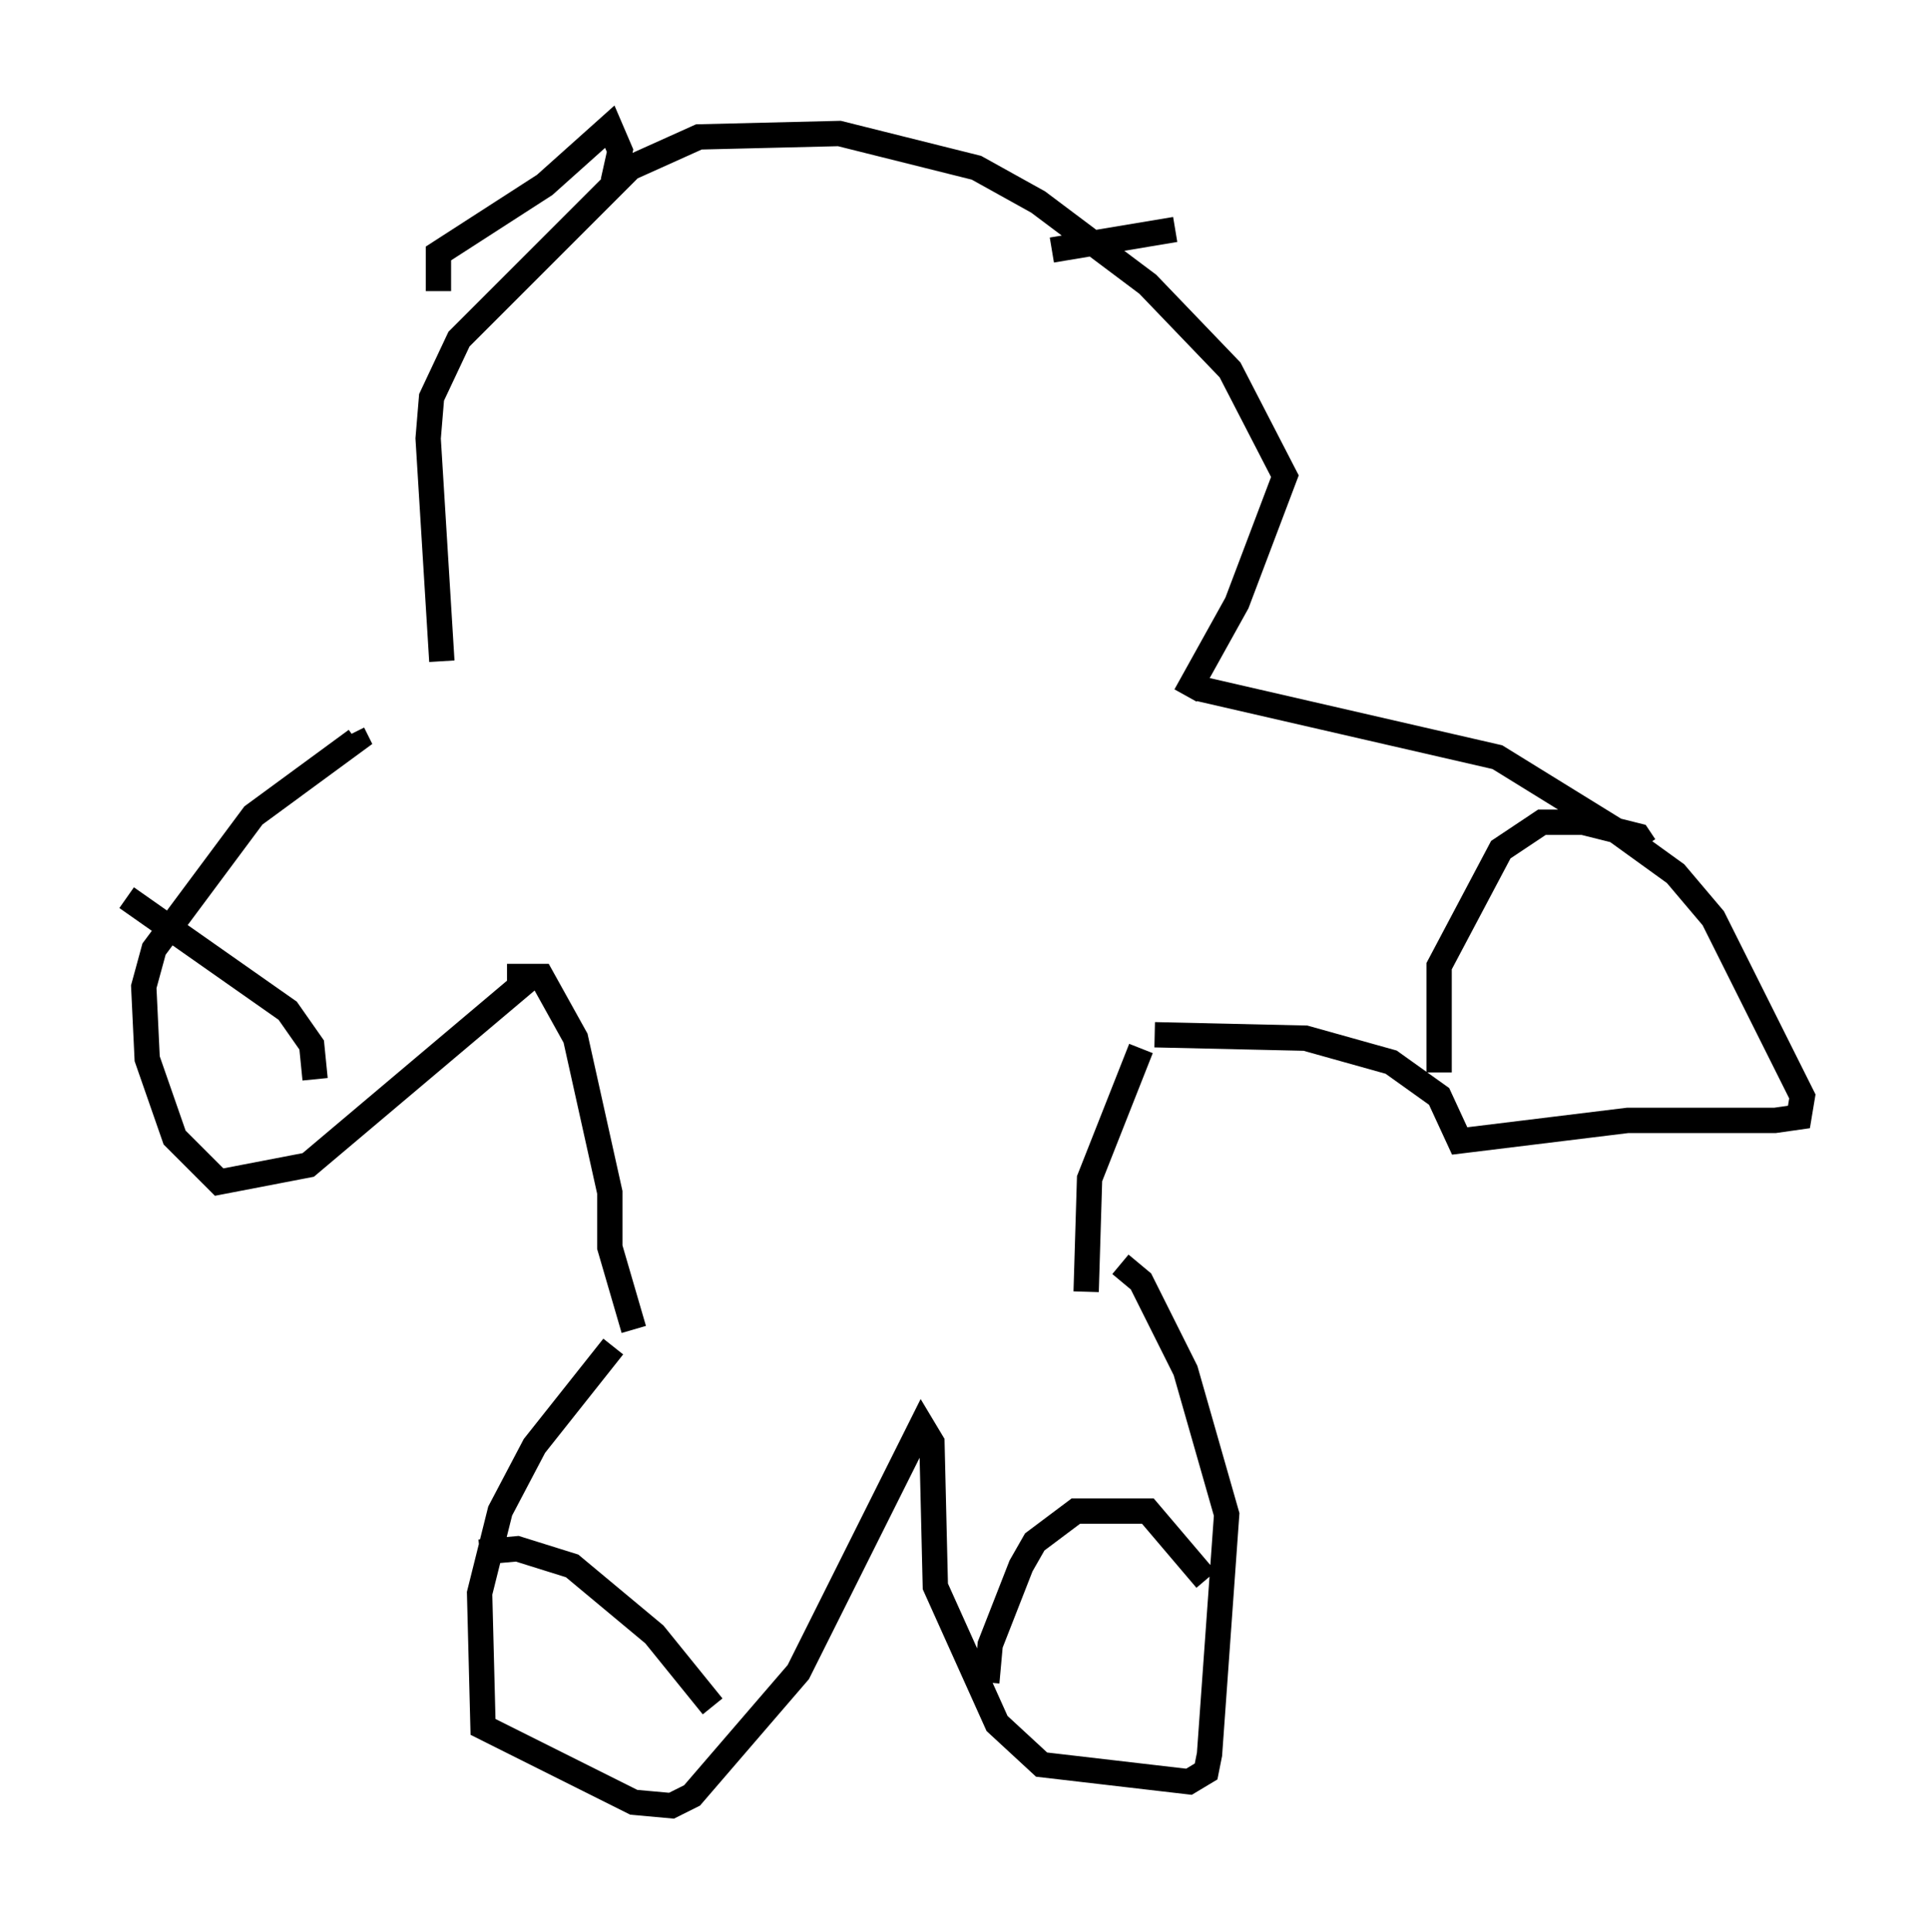 <?xml version="1.0" encoding="utf-8" ?>
<svg baseProfile="full" height="76.305" version="1.1" width="76.17" xmlns="http://www.w3.org/2000/svg" xmlns:ev="http://www.w3.org/2001/xml-events" xmlns:xlink="http://www.w3.org/1999/xlink"><defs /><rect fill="white" height="76.305" width="76.17" x="0" y="0" /><path d="M25.162, 51.008 m-0.947, 2.165 l-3.112, 3.924 -1.353, 2.571 l-0.812, 3.248 0.135, 5.277 l5.954, 2.977 1.488, 0.135 l0.812, -0.406 4.195, -4.871 l4.871, -9.743 0.406, 0.677 l0.135, 5.683 2.436, 5.413 l1.759, 1.624 5.819, 0.677 l0.677, -0.406 0.135, -0.677 l0.677, -9.472 -1.624, -5.683 l-1.759, -3.518 -0.812, -0.677 m-5.277, 16.509 l0.135, -1.488 1.218, -3.112 l0.541, -0.947 1.624, -1.218 l2.842, 0.0 2.3, 2.706 m-19.486, 5.007 l-2.3, -2.842 -3.248, -2.706 l-2.165, -0.677 -1.488, 0.135 m1.894, -22.598 l-8.66, 7.307 -3.518, 0.677 l-1.759, -1.759 -1.083, -3.112 l-0.135, -2.842 0.406, -1.488 l3.924, -5.277 4.059, -2.977 l-0.135, -0.271 m31.664, 11.908 l5.954, 0.135 3.383, 0.947 l1.894, 1.353 0.812, 1.759 l6.631, -0.812 5.819, 0.0 l0.947, -0.135 0.135, -0.812 l-3.518, -7.036 -1.488, -1.759 l-2.436, -1.759 -4.601, -2.842 l-11.773, -2.706 m9.472, 15.155 l0.0, -4.195 2.436, -4.601 l1.624, -1.083 1.624, 0.0 l2.165, 0.541 0.271, 0.406 m-52.503, 9.202 l-0.135, -1.353 -0.947, -1.353 l-6.36, -4.465 m15.02, 3.112 l1.353, 0.0 1.353, 2.436 l1.353, 6.089 0.0, 2.165 l0.947, 3.248 m17.862, -1.488 l0.135, -4.465 2.03, -5.142 m1.759, -13.938 l2.03, -3.654 1.894, -5.007 l-2.165, -4.195 -3.248, -3.383 l-4.33, -3.248 -2.436, -1.353 l-5.413, -1.353 -5.548, 0.135 l-2.706, 1.218 -6.766, 6.766 l-1.083, 2.3 -0.135, 1.624 l0.541, 8.796 m-0.135, -14.614 l0.0, -1.488 4.195, -2.706 l2.571, -2.3 0.406, 0.947 l-0.271, 1.218 m17.321, 2.706 l4.871, -0.812 " fill="none" stroke="black" stroke-width="1" /></svg>